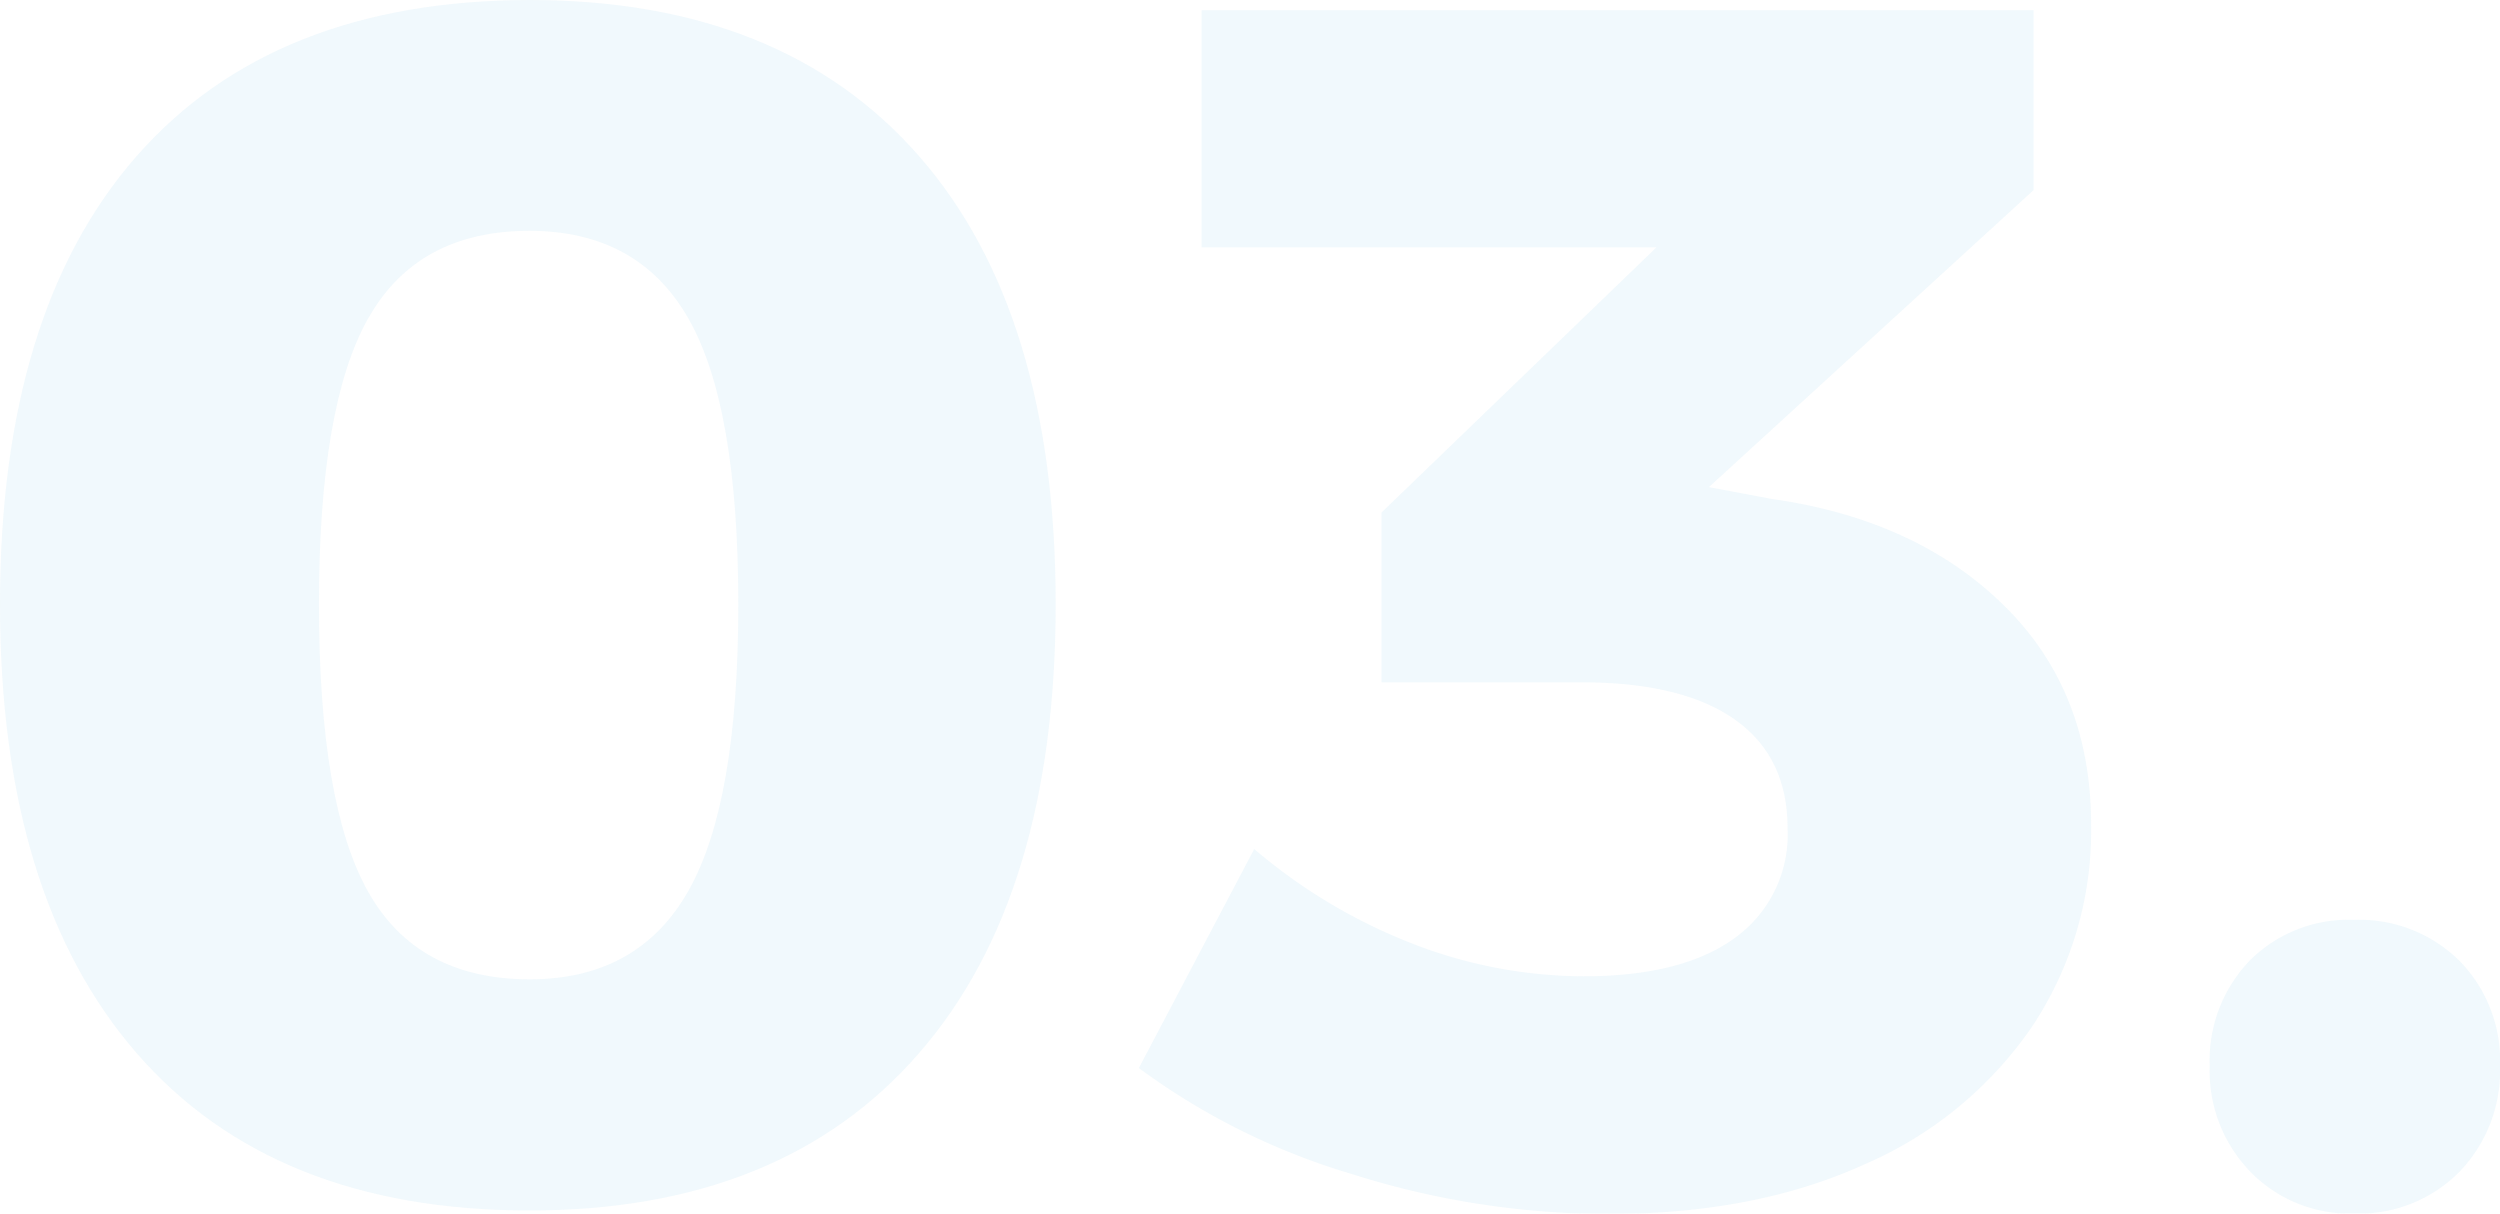 <svg xmlns="http://www.w3.org/2000/svg" viewBox="0 0 222.37 107.94"><defs><style>.cls-1{opacity:0.08;}.cls-2{fill:#4cb1e0;}</style></defs><title>no 02_1</title><g id="Layer_2" data-name="Layer 2"><g id="Layer_1-2" data-name="Layer 1"><g class="cls-1"><path class="cls-2" d="M81.75,13.89Q93.9,27.78,93.9,53.74T81.75,93.67q-12.15,14-34.65,14-22.8,0-34.95-14T0,53.74q0-26,12.15-39.85T47.1,0Q69.6,0,81.75,13.89Zm-49,14.42q-4.38,7.77-4.38,25.43,0,17.82,4.38,25.59T47.1,87.11q9.66,0,14.12-7.85t4.45-25.52q0-17.66-4.45-25.43T47.1,20.53Q37.14,20.53,32.76,28.31Z"/><path class="cls-2" d="M178.21,53.82Q186,61.44,186,73.37a31.43,31.43,0,0,1-5.29,18,34.74,34.74,0,0,1-14.94,12.23q-9.66,4.38-22.65,4.38a75.46,75.46,0,0,1-22.87-3.55A61.14,61.14,0,0,1,101.3,95l10.26-19.48a49,49,0,0,0,14.19,8.46,42.25,42.25,0,0,0,15.1,2.86q8.75,0,13.43-3.39A11.31,11.31,0,0,0,159,73.67q0-6.35-4.68-9.66T140.7,60.69H122.88V45.59L147.34,22H106.88V.91h74v16L152,43.33l5.59,1.05Q170.44,46.2,178.21,53.82Z"/><path class="cls-2" d="M218.75,85.45a12.67,12.67,0,0,1,3.62,9.36,12.93,12.93,0,0,1-3.62,9.43,12.53,12.53,0,0,1-9.36,3.7,12.31,12.31,0,0,1-9.21-3.7,12.89,12.89,0,0,1-3.63-9.43,12.82,12.82,0,0,1,3.55-9.36,12.41,12.41,0,0,1,9.29-3.63A12.67,12.67,0,0,1,218.75,85.45Z"/></g></g></g></svg>